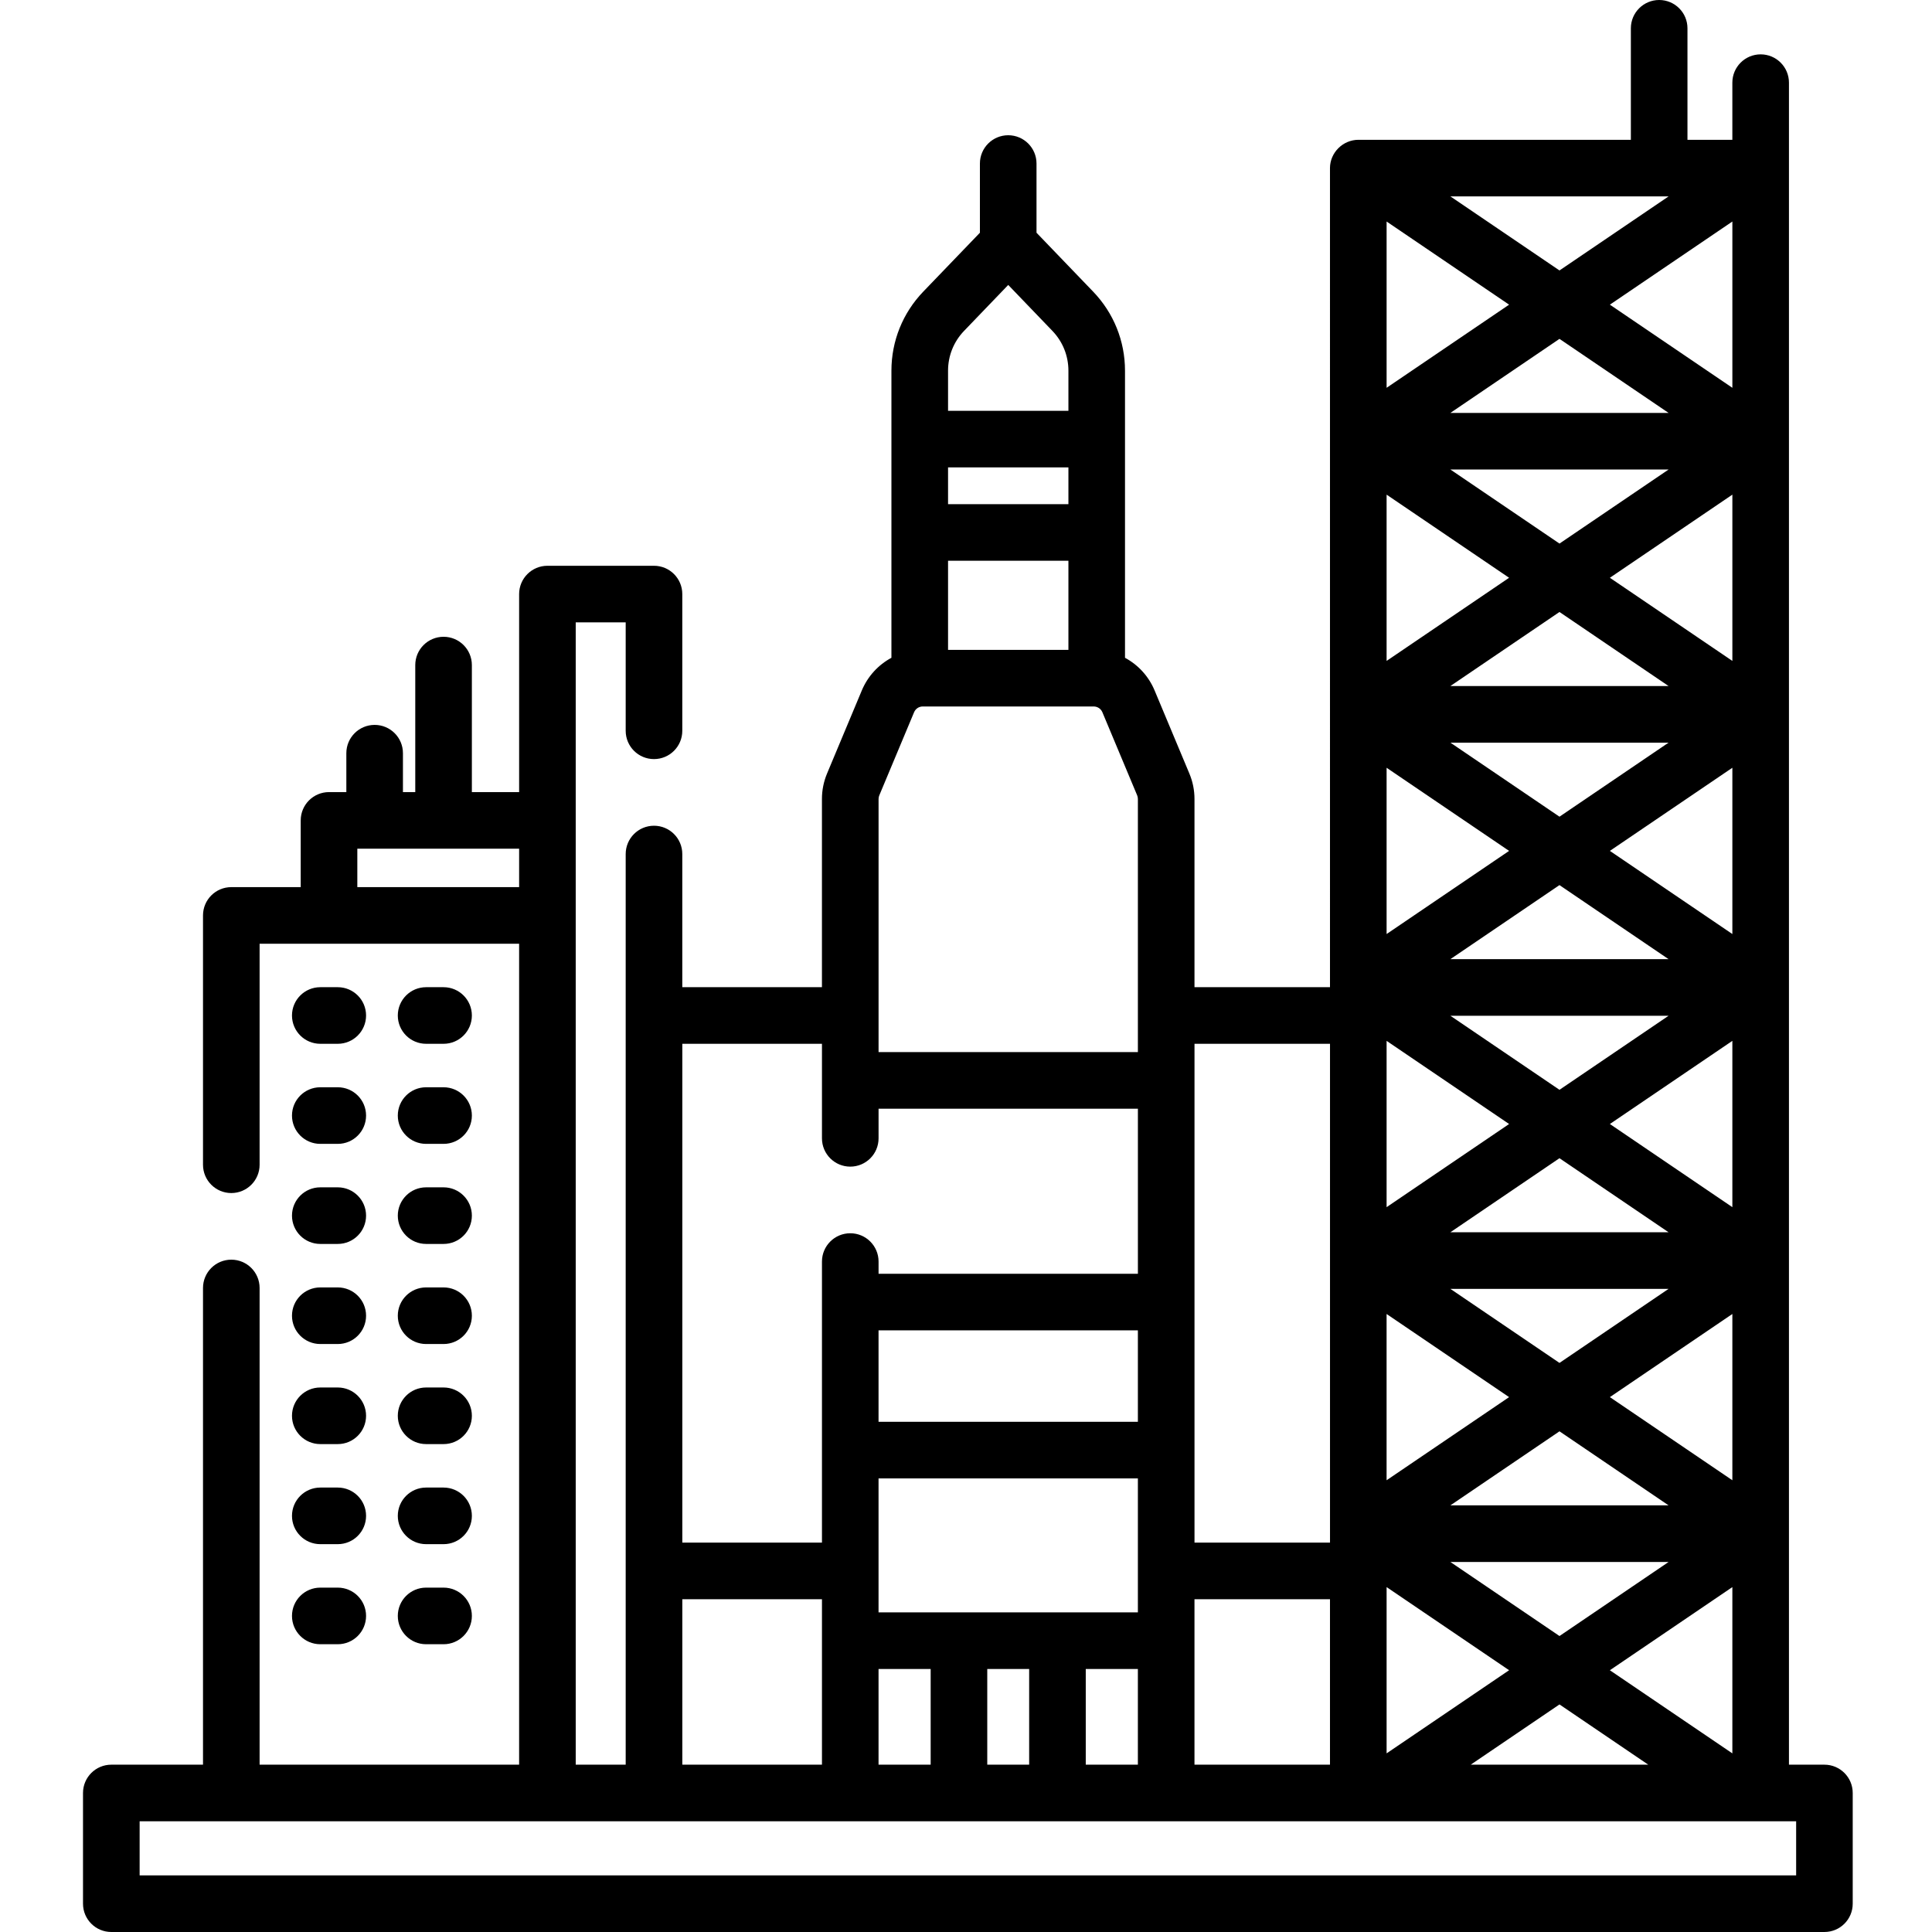 <svg height="512pt" viewBox="-22 0 512 512" width="512pt" xmlns="http://www.w3.org/2000/svg"><path d="m62.879 276.617h4.633c4.141 0 7.5-3.359 7.5-7.5 0-4.145-3.359-7.5-7.5-7.5h-4.633c-4.141 0-7.5 3.355-7.5 7.5 0 4.141 3.359 7.5 7.5 7.5zm0 0"/><path d="m62.879 303.137h4.633c4.141 0 7.5-3.355 7.5-7.5s-3.359-7.5-7.5-7.5h-4.633c-4.141 0-7.5 3.355-7.5 7.5s3.359 7.5 7.5 7.5zm0 0"/><path d="m62.879 329.656h4.633c4.141 0 7.5-3.355 7.5-7.5 0-4.141-3.359-7.5-7.5-7.5h-4.633c-4.141 0-7.5 3.359-7.5 7.5 0 4.145 3.359 7.5 7.5 7.5zm0 0"/><path d="m62.879 356.18h4.633c4.141 0 7.5-3.359 7.5-7.5 0-4.145-3.359-7.5-7.5-7.5h-4.633c-4.141 0-7.5 3.355-7.5 7.5 0 4.141 3.359 7.5 7.5 7.5zm0 0"/><path d="m62.879 382.699h4.633c4.141 0 7.5-3.359 7.5-7.5 0-4.145-3.359-7.5-7.5-7.5h-4.633c-4.141 0-7.5 3.355-7.5 7.5 0 4.141 3.359 7.5 7.5 7.5zm0 0"/><path d="m62.879 409.219h4.633c4.141 0 7.5-3.359 7.5-7.5 0-4.145-3.359-7.5-7.5-7.5h-4.633c-4.141 0-7.5 3.355-7.5 7.5 0 4.141 3.359 7.5 7.5 7.5zm0 0"/><path d="m62.879 435.738h4.633c4.141 0 7.5-3.355 7.5-7.5s-3.359-7.5-7.5-7.5h-4.633c-4.141 0-7.5 3.355-7.5 7.5s3.359 7.5 7.5 7.5zm0 0"/><path d="m90.922 276.617h4.629c4.141 0 7.5-3.359 7.5-7.5 0-4.145-3.359-7.5-7.5-7.5h-4.629c-4.145 0-7.5 3.355-7.5 7.5 0 4.141 3.355 7.5 7.5 7.5zm0 0"/><path d="m90.922 303.137h4.629c4.141 0 7.5-3.355 7.5-7.5s-3.359-7.5-7.5-7.5h-4.629c-4.145 0-7.5 3.355-7.5 7.5s3.355 7.5 7.5 7.5zm0 0"/><path d="m90.922 329.656h4.629c4.141 0 7.5-3.355 7.5-7.5 0-4.141-3.359-7.5-7.5-7.5h-4.629c-4.145 0-7.5 3.359-7.5 7.5 0 4.145 3.355 7.5 7.5 7.5zm0 0"/><path d="m90.922 356.18h4.629c4.141 0 7.5-3.359 7.5-7.5 0-4.145-3.359-7.5-7.5-7.5h-4.629c-4.145 0-7.5 3.355-7.5 7.5 0 4.141 3.355 7.5 7.5 7.5zm0 0"/><path d="m90.922 382.699h4.629c4.141 0 7.5-3.359 7.5-7.5 0-4.145-3.359-7.5-7.5-7.5h-4.629c-4.145 0-7.5 3.355-7.5 7.5 0 4.141 3.355 7.5 7.5 7.5zm0 0"/><path d="m90.922 409.219h4.629c4.141 0 7.5-3.359 7.5-7.5 0-4.145-3.359-7.5-7.5-7.5h-4.629c-4.145 0-7.5 3.355-7.5 7.5 0 4.141 3.355 7.5 7.5 7.5zm0 0"/><path d="m90.922 435.738h4.629c4.141 0 7.5-3.355 7.5-7.5s-3.359-7.5-7.5-7.5h-4.629c-4.145 0-7.5 3.355-7.5 7.5s3.355 7.5 7.5 7.5zm0 0"/><path d="m330.461 261.617h-35.91v-49.875c0-2.328-.457-4.602-1.359-6.754l-9.215-22.02c-1.582-3.789-4.387-6.789-7.84-8.648v-76.086c0-7.848-2.996-15.285-8.438-20.945l-15.012-15.613v-18.336c0-4.145-3.359-7.5-7.5-7.5s-7.5 3.355-7.5 7.5v18.336l-15.016 15.613c-5.438 5.66-8.434 13.098-8.434 20.945v76.086c-3.453 1.859-6.258 4.863-7.844 8.648l-9.215 22.02c-.898 2.152-1.355 4.422-1.355 6.754v49.875h-37.008v-35.289c0-4.141-3.355-7.5-7.5-7.5-4.141 0-7.5 3.359-7.5 7.5v241.332h-13.242v-302.723h13.242v28.73c0 4.145 3.359 7.5 7.5 7.5 4.145 0 7.5-3.355 7.5-7.5v-36.23c0-4.141-3.355-7.5-7.5-7.5h-28.242c-4.141 0-7.5 3.359-7.5 7.5v52.477h-12.523v-33.66c0-4.145-3.359-7.5-7.5-7.5s-7.5 3.355-7.5 7.5v33.66h-3.266v-10.309c0-4.145-3.355-7.5-7.5-7.5-4.141 0-7.5 3.355-7.5 7.5v10.309h-4.59c-4.141 0-7.5 3.355-7.5 7.5v17.684h-18.395c-4.145 0-7.5 3.355-7.5 7.5v66.074c0 4.141 3.355 7.5 7.5 7.5 4.141 0 7.5-3.359 7.5-7.5v-58.574h68.773v217.562h-68.773v-126.332c0-4.141-3.359-7.5-7.5-7.5-4.145 0-7.5 3.359-7.5 7.5v126.332h-24.301c-4.141 0-7.5 3.355-7.5 7.5v29.34c0 4.145 3.359 7.5 7.5 7.5h453.992c4.145 0 7.5-3.355 7.5-7.5v-29.34c0-4.145-3.355-7.5-7.5-7.5h-9.398v-445.754c0-4.145-3.359-7.5-7.5-7.5-4.145 0-7.5 3.355-7.5 7.5v15.145h-11.895v-29.551c0-4.145-3.355-7.5-7.5-7.5-4.141 0-7.5 3.355-7.5 7.5v29.551h-72.211c-4.086 0-7.527 3.398-7.527 7.5zm-257.766-26.52v-10.184h42.879v10.184zm138.129 192.199v-35.5h68.727v35.5zm68.727-50.5h-68.727v-24.234h68.727zm-68.727 65.5h13.812v25.363h-13.812zm28.812 0h11.102v25.363h-11.102zm26.102 0h13.812v25.363h-13.812zm28.812-18.484h35.91v43.848h-35.91zm142.543 40.852-32.461-22.031 32.461-22.035zm-74.73-123.102h57.828l-28.914 19.625zm15.562 28.691-32.465 22.031v-44.066zm-15.562-43.691 28.914-19.625 28.91 19.625zm74.73 21.656v44.066l-32.461-22.031zm-32.461-50.344 32.461-22.035v44.07zm15.559-28.688-28.914 19.625-28.91-19.625zm-57.828-15 28.914-19.625 28.91 19.625zm42.27-28.691 32.461-22.031v44.066zm15.559-28.688-28.914 19.625-28.91-19.625zm-57.828-15 28.914-19.625 28.91 19.625zm42.27-28.691 32.461-22.031v44.066zm-13.355-9.062-28.91-19.625h57.824zm-13.352 9.062-32.465 22.035v-44.066zm0 72.379-32.465 22.035v-44.066zm0 72.379-32.465 22.035v-44.07zm13.352 81.441 28.914 19.625h-57.828zm45.816-276.543-32.461-22.031 32.461-22.035zm-16.902 6.656h-57.828l28.914-19.625zm-74.73 311.168 32.465 22.031-32.465 22.035zm16.902-6.656h57.828l-28.914 19.625zm57.828-361.891-28.914 19.625-28.91-19.625zm-42.266 28.691-32.465 22.031v-44.066zm13.352 370.953 23.523 15.965h-47.043zm-60.816-175.078v132.195h-35.91v-132.195zm-69.324-143.008h-31.898v-9.738h31.898zm-31.898 15h31.898v23.617h-31.898zm4.25-60.922 11.699-12.172 11.699 12.172c2.738 2.848 4.25 6.594 4.25 10.547v10.637h-31.898v-10.637c0-3.953 1.508-7.699 4.25-10.547zm-22.469 123.094 9.215-22.02c.387-.934 1.293-1.535 2.305-1.535h45.297c1.008 0 1.914.602 2.305 1.535l9.215 22.02c.125.309.191.629.191.961v67.078h-68.723v-67.078c0-.332.066-.656.195-.961zm-15.195 65.836v25.055c0 4.141 3.359 7.5 7.5 7.5 4.145 0 7.5-3.359 7.5-7.5v-7.852h68.727v43.742h-68.727v-3.234c0-4.141-3.355-7.5-7.5-7.5-4.141 0-7.5 3.359-7.5 7.5v74.484h-37.008v-132.195zm-37.008 147.195h37.008v43.848h-37.008zm295.176 73.188h-438.992v-14.34h438.992zm0 0"/></svg>